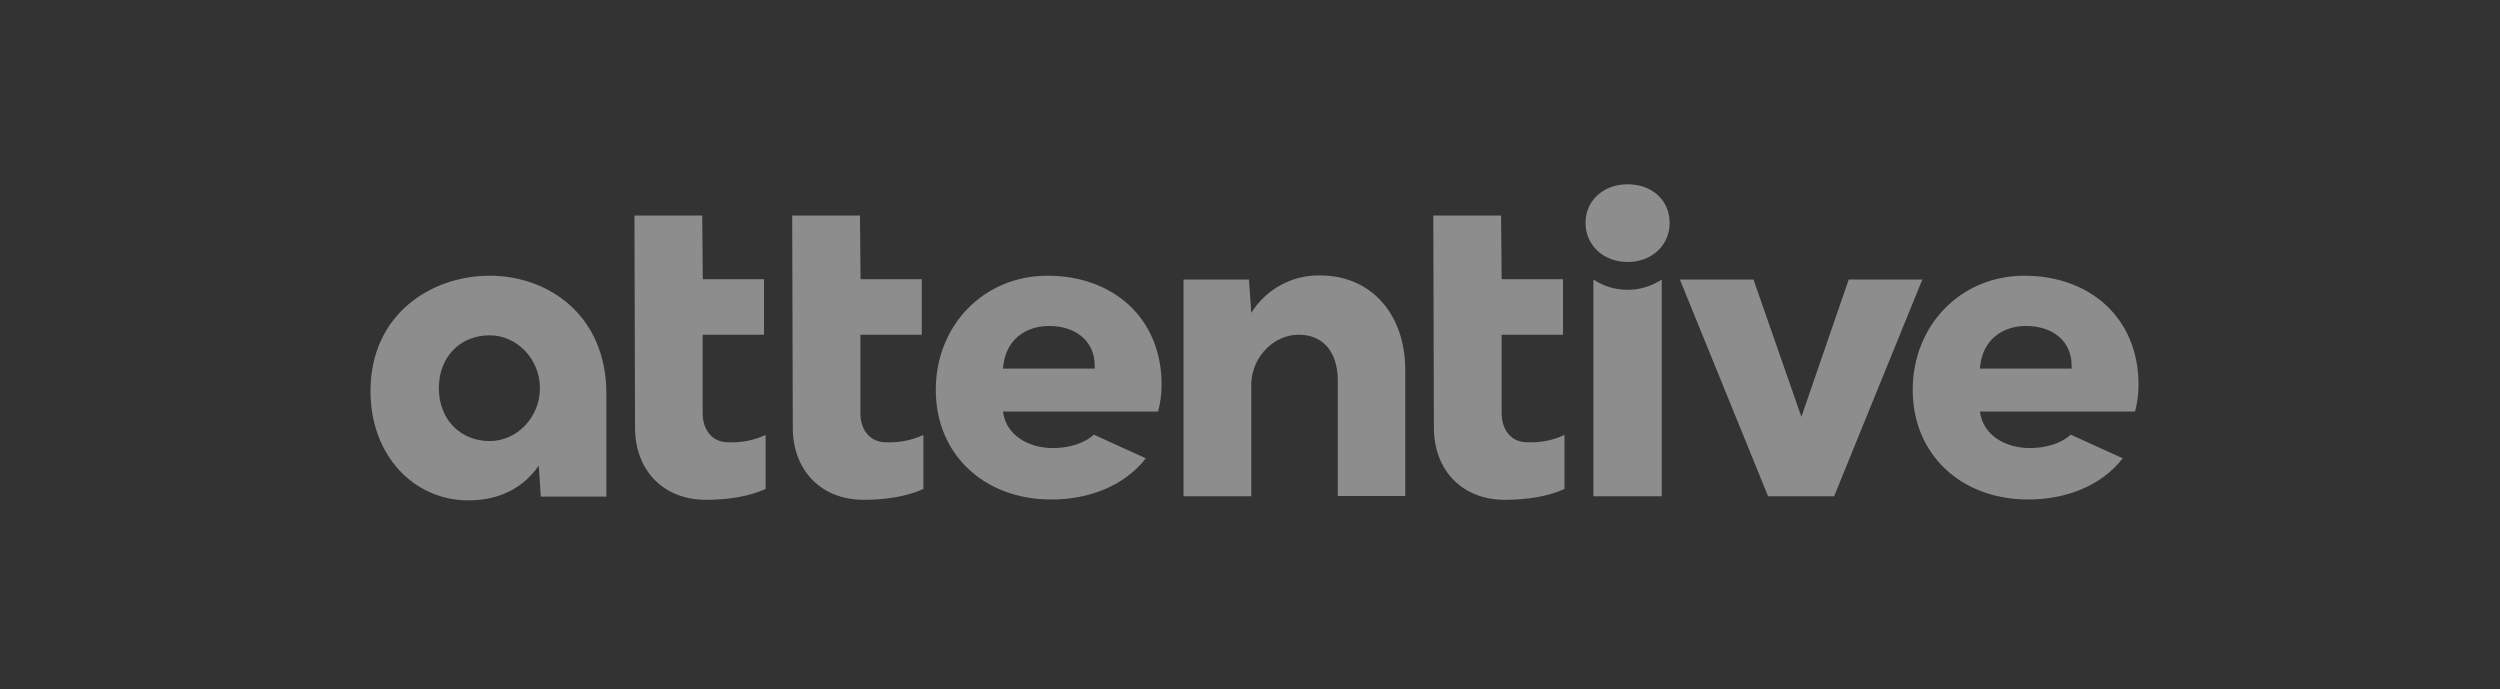 <svg width="388" height="107" viewBox="0 0 388 107" fill="none" xmlns="http://www.w3.org/2000/svg">
<rect x="0" y="0" width="388" height="107" fill="#333333" stroke="none"/>
<path d="M137.435 68.635C135.123 68.635 133.536 66.822 133.536 64.147V51.95H143.057V43.336H133.558L133.468 33.451H122.949L123.04 66.368C123.04 73.034 127.483 77.568 134.012 77.568C137.458 77.568 140.722 77.069 143.307 75.89V67.502C141.471 68.354 139.455 68.743 137.435 68.635ZM162.554 42.791C152.76 42.791 145.234 50.409 145.234 60.52C145.234 70.54 152.76 77.522 163.143 77.522C168.992 77.522 174.478 75.437 177.833 71.129L169.763 67.457C168.131 68.953 165.637 69.542 163.415 69.542C159.788 69.542 156.161 67.683 155.662 63.875H179.738C180.1 62.514 180.282 61.112 180.282 59.703C180.282 49.321 172.71 42.791 162.576 42.791H162.554ZM155.662 57.21C155.979 52.676 159.244 50.59 162.826 50.59C166.861 50.59 169.899 52.857 169.899 56.756V57.21H155.662ZM112.951 68.635C110.639 68.635 109.052 66.822 109.052 64.147V51.95H118.573V43.336H109.075L108.984 33.451H98.465L98.556 66.368C98.556 73.034 102.999 77.568 109.528 77.568C112.974 77.568 116.238 77.069 118.823 75.89V67.502C116.989 68.358 114.972 68.747 112.951 68.635ZM75.999 42.791C66.976 42.791 57.5 48.731 57.5 60.701C57.5 70.676 64.21 77.658 72.689 77.658C77.54 77.658 81.213 75.709 83.616 72.263L83.933 77.069H94.112V61.109C94.112 48.958 85.158 42.791 75.999 42.791ZM75.999 68.454C71.419 68.454 68.11 65.054 68.11 60.248C68.11 55.441 71.374 52.041 75.999 52.041C80.261 52.041 83.797 55.759 83.797 60.248C83.797 64.736 80.261 68.454 75.999 68.454ZM286.922 43.381L279.577 64.691L272.141 43.381H260.716L274.408 77.023H284.655L298.348 43.381H286.922ZM314.172 42.791C304.378 42.791 296.852 50.409 296.852 60.52C296.852 70.54 304.378 77.522 314.761 77.522C320.61 77.522 326.096 75.437 329.452 71.129L321.381 67.457C319.749 68.953 317.255 69.542 315.033 69.542C311.406 69.542 307.779 67.683 307.28 63.875H331.356C331.718 62.514 331.901 61.112 331.9 59.703C331.9 49.321 324.328 42.791 314.172 42.791ZM321.517 57.21H307.28C307.598 52.676 310.862 50.59 314.444 50.59C318.479 50.59 321.517 52.857 321.517 56.756V57.21ZM252.6 28.6C248.882 28.6 246.071 31.094 246.071 34.585C246.071 38.076 248.882 40.66 252.6 40.66C256.318 40.66 259.129 38.121 259.129 34.585C259.129 31.048 256.363 28.6 252.6 28.6ZM204.856 42.746C200.532 42.676 196.488 44.879 194.201 48.55L193.839 43.381H183.682V77.023H194.201V59.386C194.428 55.169 197.828 51.95 201.546 51.95C205.718 51.95 207.622 55.079 207.622 59.023V76.978H218.096V57.391C218.096 48.867 212.904 42.746 204.856 42.746ZM236.957 68.635C234.645 68.635 233.058 66.822 233.058 64.147V51.95H242.579V43.336H233.058L232.967 33.451H222.448L222.539 66.368C222.539 73.034 226.982 77.568 233.511 77.568C236.957 77.568 240.222 77.069 242.806 75.89V67.502C240.979 68.354 238.97 68.743 236.957 68.635ZM247.295 43.381V77.023H257.904V43.381C254.689 45.512 250.51 45.512 247.295 43.381Z" fill="white" fill-opacity="0.44"/>
</svg>
